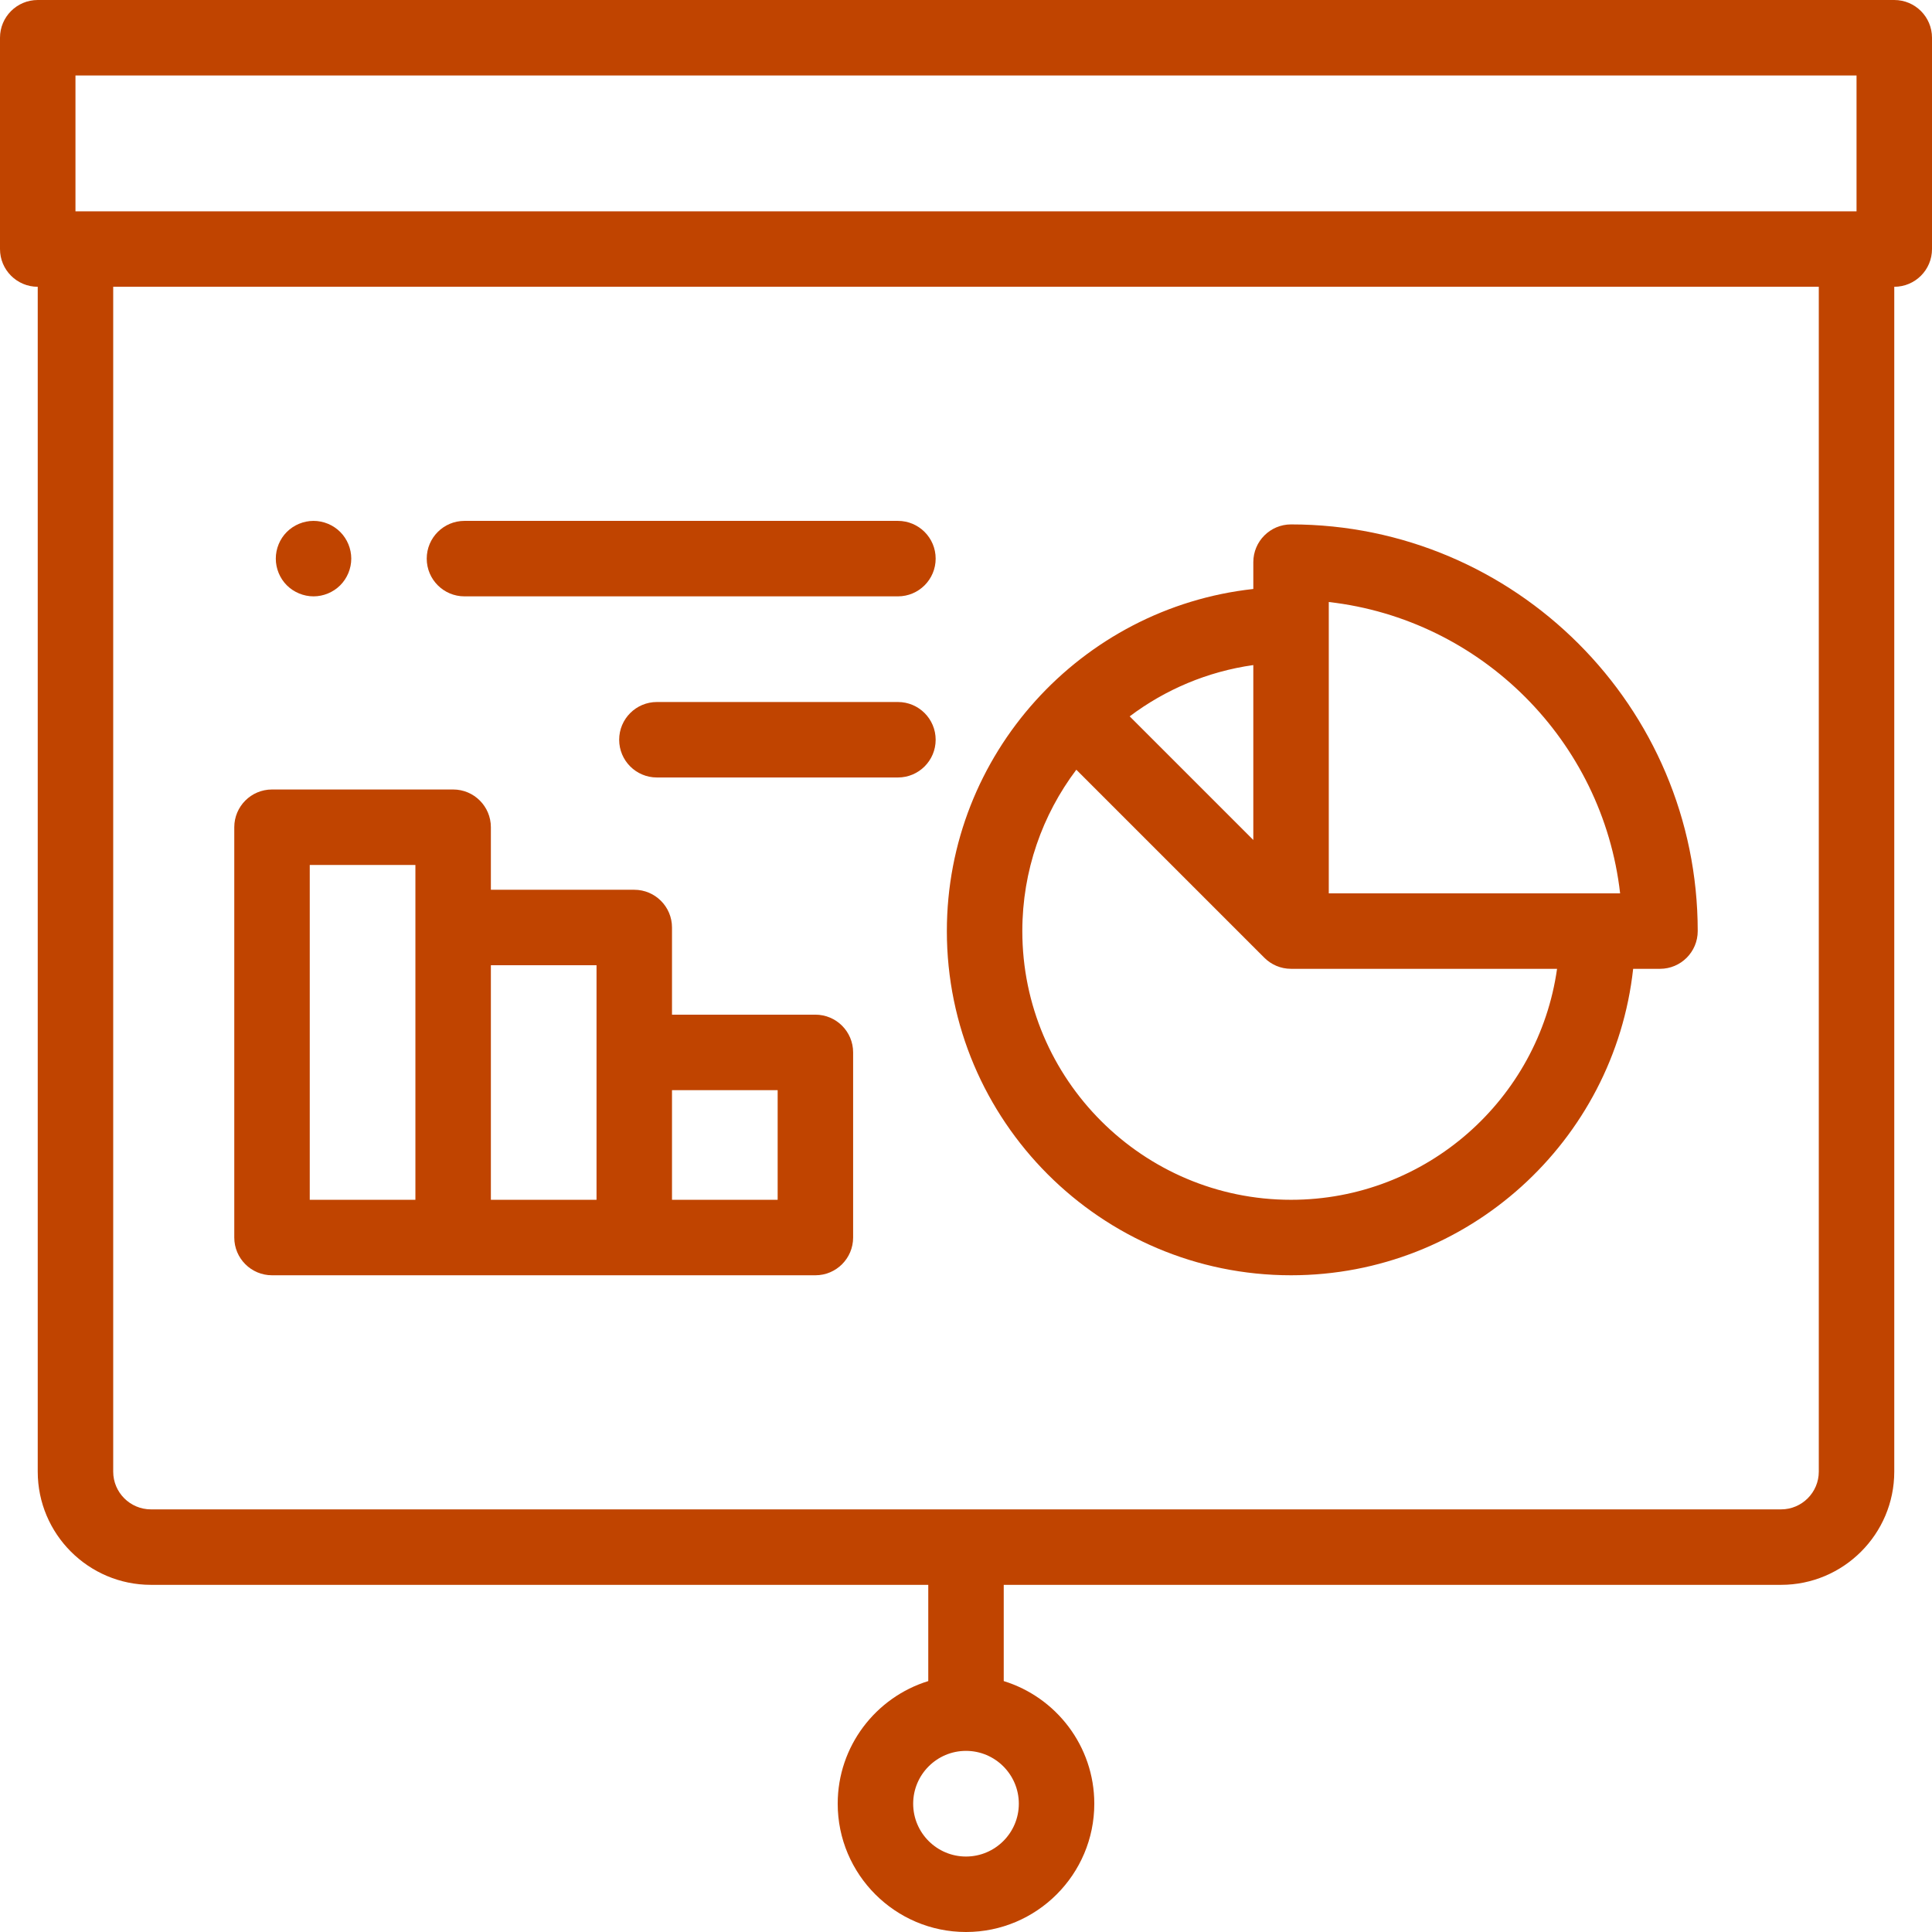 <?xml version="1.0"?>
<svg xmlns="http://www.w3.org/2000/svg" xmlns:xlink="http://www.w3.org/1999/xlink" version="1.1" id="Layer_1" x="0px" y="0px" viewBox="0 0 512 512" style="enable-background:new 0 0 512 512;" xml:space="preserve" width="512px" height="512px"><g><g id="XMLID_2036_">
	<g id="XMLID_1417_">
		<path id="XMLID_1426_" d="M342.14,337.96c46.916,0,85.666-35.606,90.663-81.213h7.111c5.523,0,10-4.477,10-10    c0-59.426-48.347-107.773-107.773-107.773c-5.523,0-10,4.477-10,10v7.111c-45.608,4.996-81.214,43.747-81.214,90.663    C250.926,297.042,291.845,337.96,342.14,337.96z M352.14,159.539c40.428,4.604,72.604,36.779,77.208,77.208H352.14V159.539z     M332.14,222.604l-32.763-32.762c9.394-7.077,20.589-11.874,32.763-13.593V222.604z M285.235,203.984l49.833,49.832    c1.81,1.81,4.31,2.93,7.072,2.93h70.497c-4.878,34.547-34.625,61.213-70.497,61.213c-39.268,0-71.214-31.946-71.214-71.213    C270.926,230.712,276.257,215.901,285.235,203.984z" data-original="#000000" class="active-path" data-old_color="#c04400" fill="#c04400"/>
		<path id="XMLID_1444_" d="M237.959,186.04h-63.873c-5.523,0-10,4.477-10,10s4.477,10,10,10h63.873c5.523,0,10-4.477,10-10    S243.482,186.04,237.959,186.04z" data-original="#000000" class="active-path" data-old_color="#c04400" fill="#c04400"/>
		<path id="XMLID_1445_" d="M123.088,158.04h114.871c5.523,0,10-4.477,10-10s-4.477-10-10-10H123.088c-5.523,0-10,4.477-10,10    S117.565,158.04,123.088,158.04z" data-original="#000000" class="active-path" data-old_color="#c04400" fill="#c04400"/>
		<path id="XMLID_1447_" d="M83.09,158.04c2.63,0,5.21-1.07,7.07-2.93c1.86-1.86,2.93-4.44,2.93-7.07c0-2.63-1.07-5.21-2.93-7.07    c-1.86-1.86-4.44-2.93-7.07-2.93c-2.64,0-5.21,1.07-7.08,2.93c-1.86,1.86-2.92,4.44-2.92,7.07c0,2.63,1.06,5.21,2.92,7.07    C77.88,156.97,80.45,158.04,83.09,158.04z" data-original="#000000" class="active-path" data-old_color="#c04400" fill="#c04400"/>
		<path id="XMLID_1503_" d="M72.086,337.961h48h48h48c5.523,0,10-4.478,10-10v-49.062c0-5.522-4.477-10-10-10h-38v-23.101    c0-5.523-4.477-10-10-10h-38v-16.575c0-5.523-4.477-10-10-10h-48c-5.523,0-10,4.477-10,10v108.737    C62.086,333.483,66.563,337.961,72.086,337.961z M206.086,288.899v29.062h-28v-29.062H206.086z M158.086,255.799v23.101v39.062    h-28v-62.162H158.086z M82.086,229.224h28v16.575v72.162h-28V229.224z" data-original="#000000" class="active-path" data-old_color="#c04400" fill="#c04400"/>
		<path id="XMLID_1516_" d="M502,0H10C4.477,0,0,4.477,0,10v56c0,5.523,4.477,10,10,10v314c0,16.542,13.458,30,30,30h206v25.503    c-13.882,4.281-24,17.228-24,32.497c0,18.748,15.252,34,34,34s34-15.252,34-34c0-15.269-10.118-28.217-24-32.497V420h206    c16.542,0,30-13.458,30-30V76c5.523,0,10-4.477,10-10V10C512,4.477,507.523,0,502,0z M256,492c-7.72,0-14-6.28-14-14    s6.28-14,14-14s14,6.28,14,14S263.72,492,256,492z M20,20h472v36H20V20z M482,390c0,5.514-4.486,10-10,10H40    c-5.514,0-10-4.486-10-10V76h452V390z" data-original="#000000" class="active-path" data-old_color="#c04400" fill="#c04400"/>
	</g>
</g></g> </svg>
